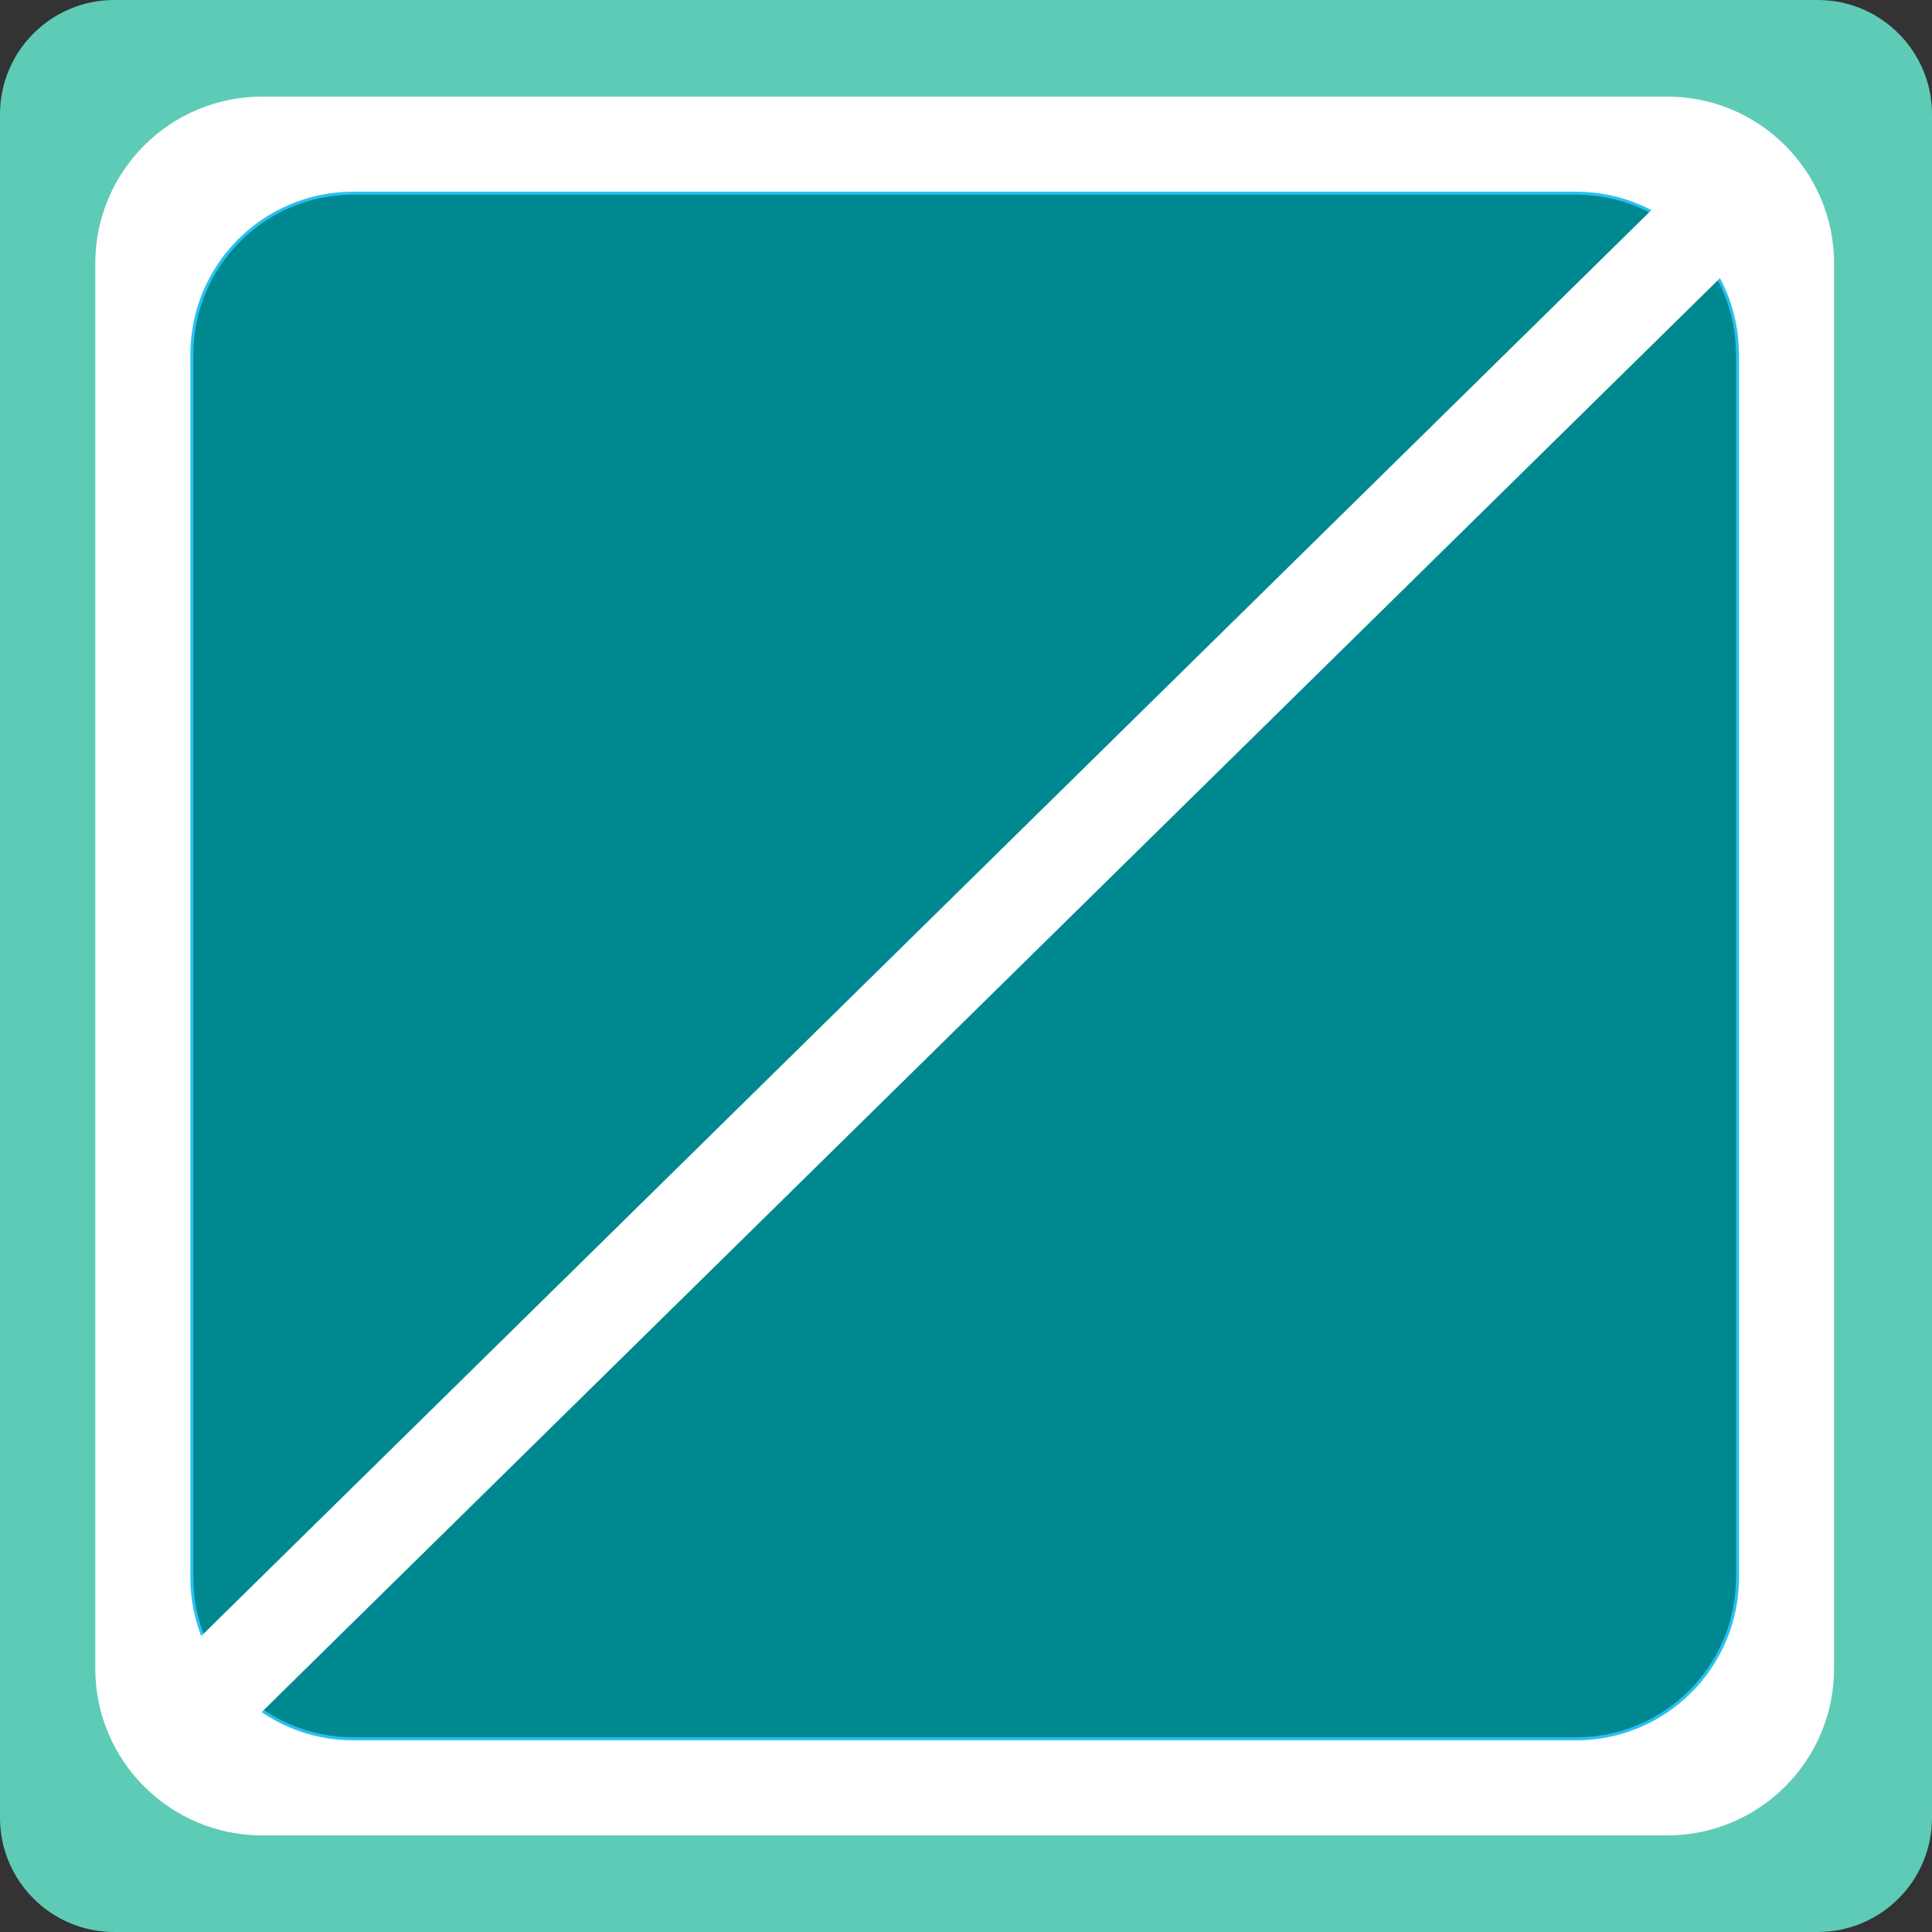 <?xml version="1.0" encoding="UTF-8" standalone="no"?>
<!DOCTYPE svg PUBLIC "-//W3C//DTD SVG 1.1//EN" "http://www.w3.org/Graphics/SVG/1.1/DTD/svg11.dtd">
<svg version="1.1" xmlns="http://www.w3.org/2000/svg" xmlns:xlink="http://www.w3.org/1999/xlink" preserveAspectRatio="xMidYMid meet" viewBox="0 0 640 640" width="640" height="640"><rect x="0" y="0" width="640" height="640" fill="#333333" stroke="none"/><defs><path d="M602.14 0C623.05 0 640 16.95 640 37.86C640 158.29 640 481.71 640 602.14C640 623.05 623.05 640 602.14 640C481.71 640 158.29 640 37.86 640C16.95 640 0 623.05 0 602.14C0 481.71 0 158.29 0 37.86C0 16.95 16.95 0 37.86 0C158.29 0 481.71 0 602.14 0Z" id="j4W3CHrfsn"></path><path d="M552.26 32C582.8 32 607.56 56.76 607.56 87.3C607.56 191.44 607.56 448.56 607.56 552.7C607.56 583.24 582.8 608 552.26 608C448.12 608 190.99 608 86.85 608C56.31 608 31.56 583.24 31.56 552.7C31.56 448.56 31.56 191.44 31.56 87.3C31.56 56.76 56.31 32 86.85 32C190.99 32 448.12 32 552.26 32Z" id="c1xlJWecAR"></path><path d="M522.13 64C551.64 64 575.56 87.92 575.56 117.43C575.56 209.14 575.56 430.86 575.56 522.57C575.56 552.08 551.64 576 522.13 576C430.42 576 208.7 576 116.98 576C87.48 576 63.56 552.08 63.56 522.57C63.56 430.86 63.56 209.14 63.56 117.43C63.56 87.92 87.48 64 116.98 64C208.7 64 430.42 64 522.13 64Z" id="b1Ew76Dvmp"></path><path d="" id="i3lMZZOhGX"></path><path d="M575.56 64L54.86 576" id="g2VpNiwEs"></path></defs><g><g><g><use xlink:href="#j4W3CHrfsn" opacity="1" fill="#5ecbb7" fill-opacity="1"></use></g><g><use xlink:href="#c1xlJWecAR" opacity="1" fill="#ffffff" fill-opacity="1"></use></g><g><use xlink:href="#b1Ew76Dvmp" opacity="1" fill="#008890" fill-opacity="1"></use><g><use xlink:href="#b1Ew76Dvmp" opacity="1" fill-opacity="0" stroke="#29c0f0" stroke-width="1" stroke-opacity="1"></use></g></g><g><g><use xlink:href="#i3lMZZOhGX" opacity="1" fill-opacity="0" stroke="#000000" stroke-width="1" stroke-opacity="1"></use></g></g><g><use xlink:href="#g2VpNiwEs" opacity="1" fill="#ffffff" fill-opacity="1"></use><g><use xlink:href="#g2VpNiwEs" opacity="1" fill-opacity="0" stroke="#ffffff" stroke-width="32" stroke-opacity="1"></use></g></g></g></g></svg>